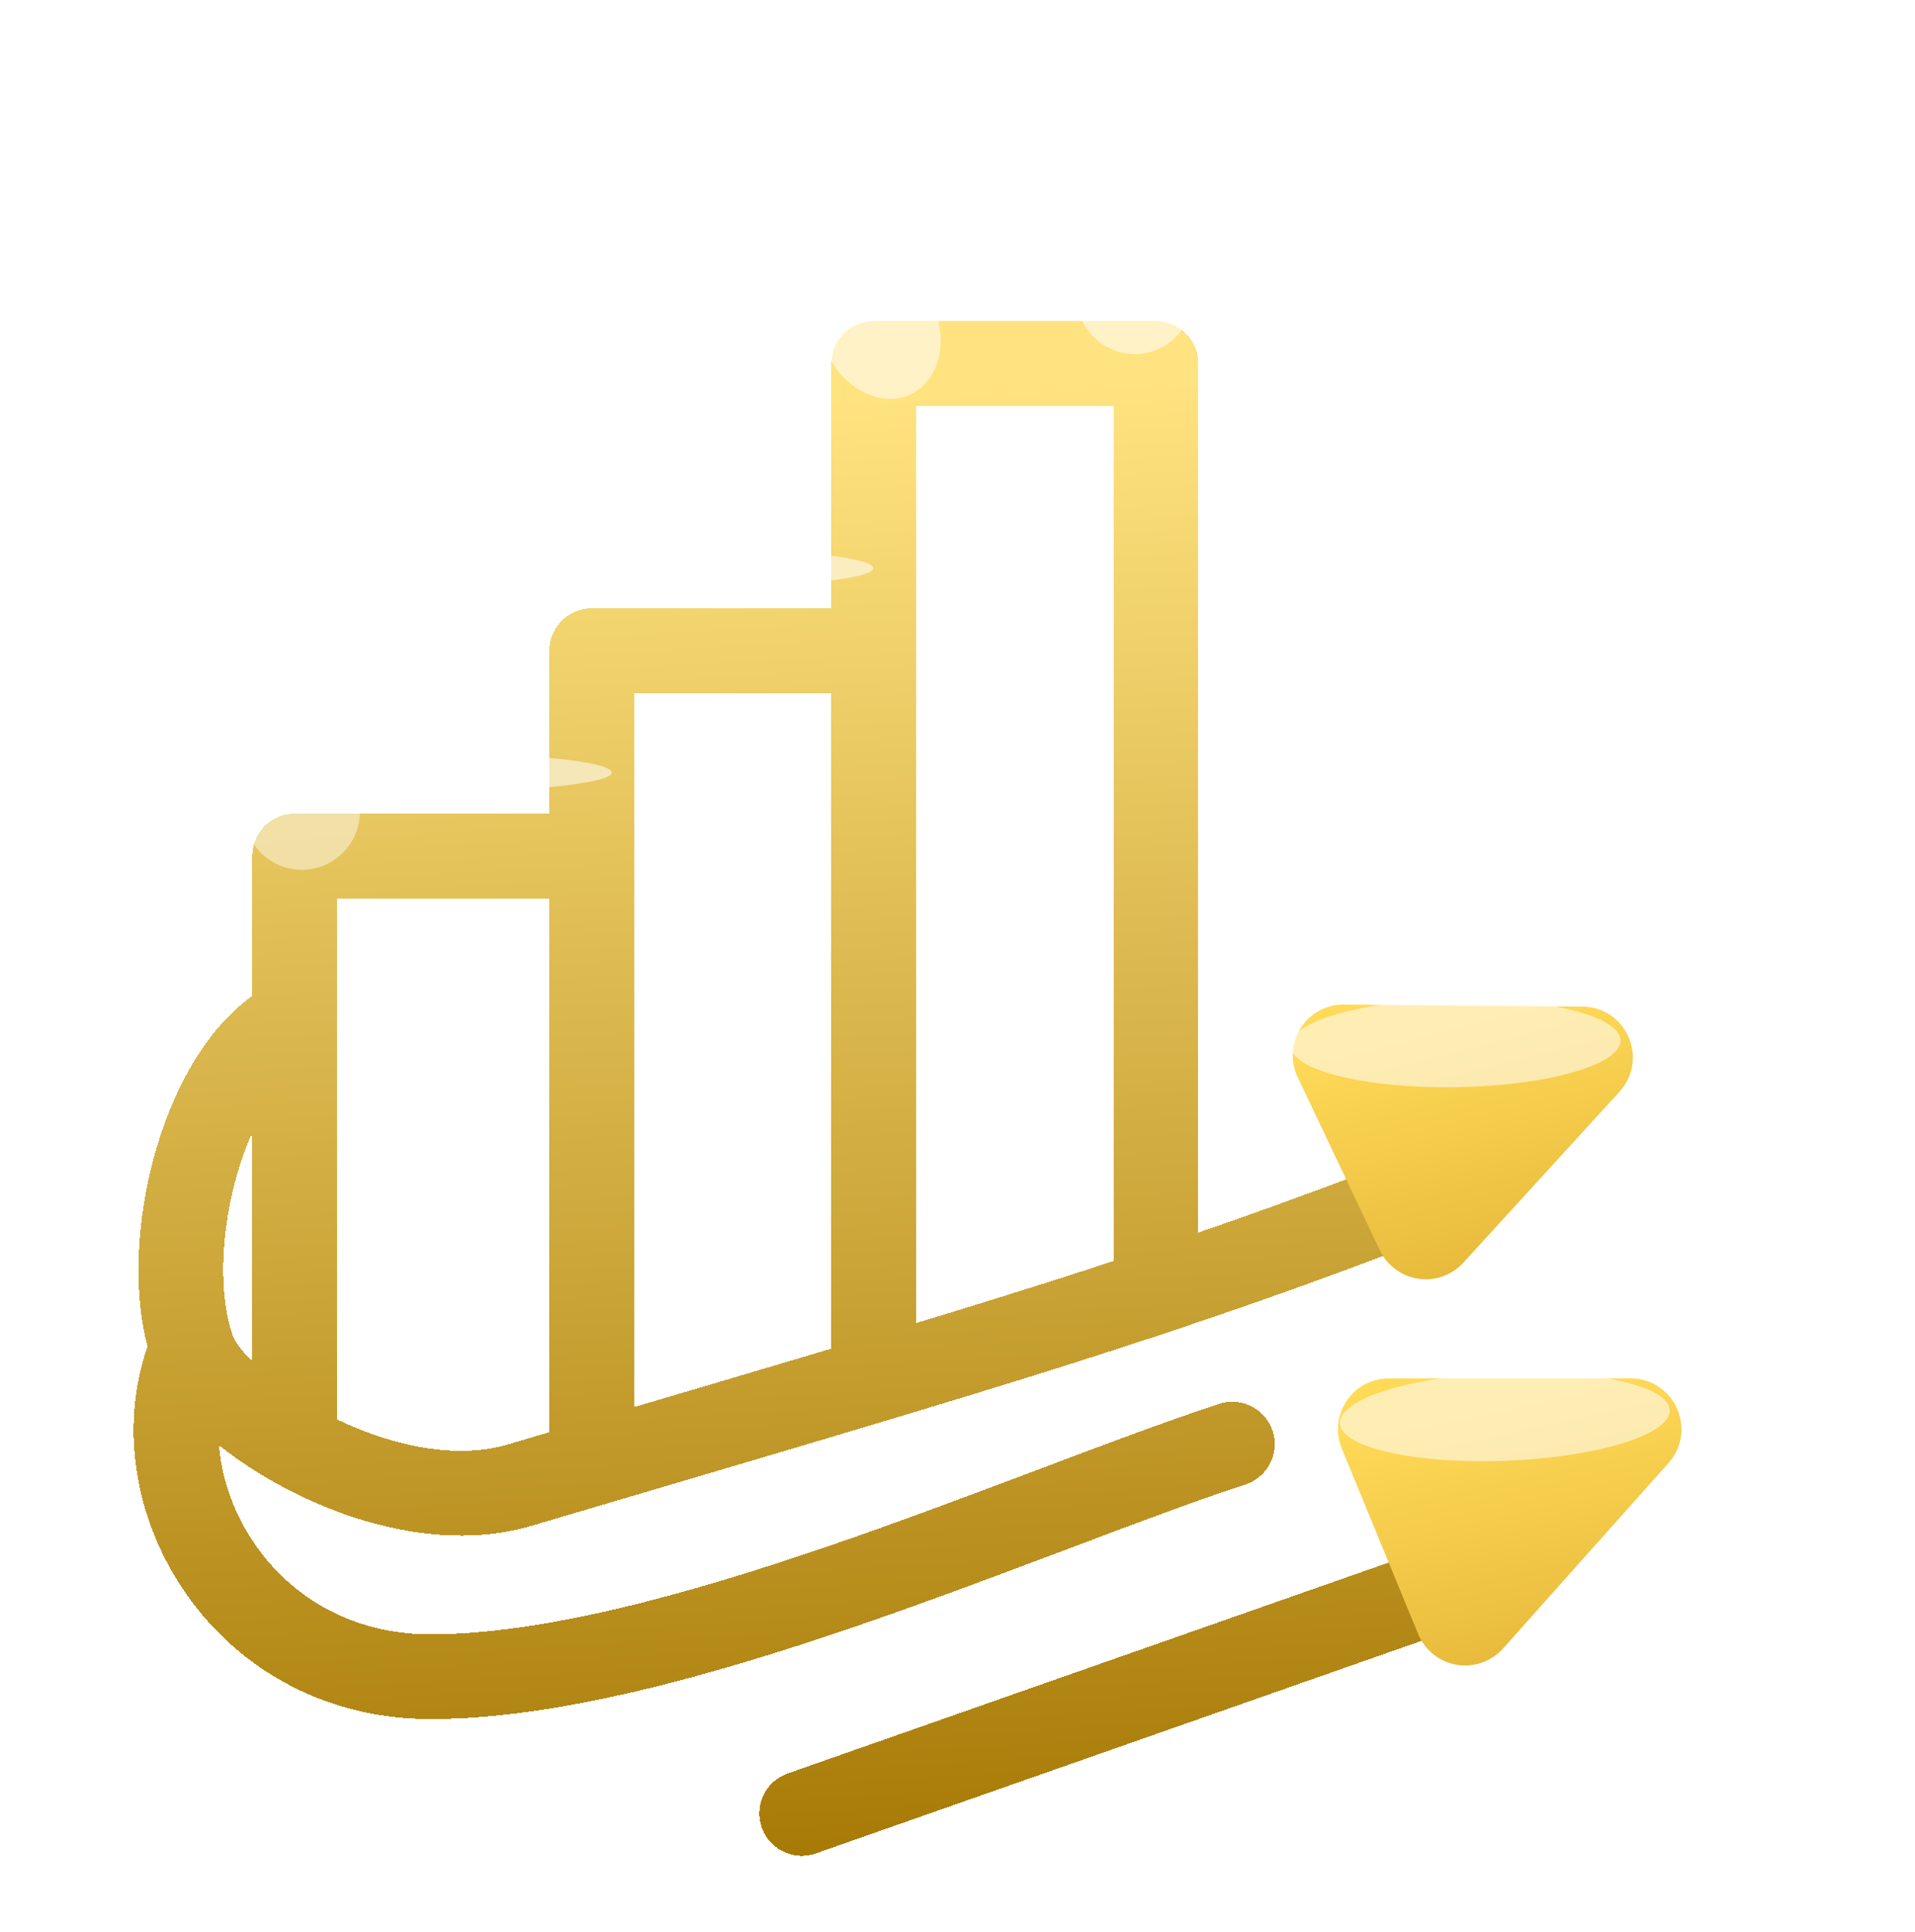 <svg width="113" height="114" fill="none" xmlns="http://www.w3.org/2000/svg"><g filter="url(#filter0_d_510_1494)" stroke-width="5" stroke-linecap="round" stroke-linejoin="round" shape-rendering="crispEdges"><path d="M17.39 81.208V46.502h17.524m0 0v35.87m0-35.87V34.395H51.56m0 0v43.037m0-43.037v-16.95h16.65v54.768m13.271-4.726c-14.895 5.65-26.285 8.878-50.818 16.142-7.701 2.28-17.975-4.16-19.316-8.071m6.044-19.371c-5.296 2.421-8.103 13.36-6.043 19.37m0 0C7.88 83.63 14.014 94.93 25.404 94.93c14.046 0 35.047-9.686 47.313-13.721M47.31 103l36.8-12.914" stroke="#fff"/><path d="M17.39 81.208V46.502h17.524m0 0v35.87m0-35.87V34.395H51.56m0 0v43.037m0-43.037v-16.95h16.65v54.768m13.271-4.726c-14.895 5.65-26.285 8.878-50.818 16.142-7.701 2.28-17.975-4.16-19.316-8.071m6.044-19.371c-5.296 2.421-8.103 13.36-6.043 19.37m0 0C7.88 83.63 14.014 94.93 25.404 94.93c14.046 0 35.047-9.686 47.313-13.721M47.31 103l36.8-12.914" stroke="url(#paint0_linear_510_1494)"/></g><path d="M93.367 60.393L79.3 60.269a2 2 0 00-1.824 2.859l4.85 10.213a2 2 0 003.283.49l9.216-10.09c1.167-1.277.272-3.333-1.458-3.348z" fill="url(#paint1_linear_510_1494)" stroke="url(#paint2_linear_510_1494)" stroke-width="2" stroke-linecap="round" stroke-linejoin="round"/><path d="M96.214 82.33H81.95a2 2 0 00-1.85 2.76l4.505 10.939a2 2 0 003.342.57l9.76-10.938c1.15-1.29.236-3.332-1.492-3.332z" fill="url(#paint3_linear_510_1494)" stroke="url(#paint4_linear_510_1494)" stroke-width="2" stroke-linecap="round" stroke-linejoin="round"/><g filter="url(#filter1_f_510_1494)"><ellipse cx="3.432" cy="4.303" rx="3.432" ry="4.303" transform="rotate(-25.671 60.728 -94.562) skewX(-.208)" fill="#fff" fill-opacity=".55"/></g><g filter="url(#filter2_f_510_1494)"><ellipse cx="2.601" cy="9.741" rx="2.601" ry="9.741" transform="rotate(-90.906 69.74 -5.345) skewX(.009)" fill="#fff" fill-opacity=".55"/></g><g filter="url(#filter3_f_510_1494)"><ellipse cx="2.601" cy="9.741" rx="2.601" ry="9.741" transform="rotate(-92.242 81.208 5.224) skewX(.021)" fill="#fff" fill-opacity=".55"/></g><g filter="url(#filter4_f_510_1494)"><ellipse cx="66.96" cy="17.445" rx="3.429" ry="3.445" fill="#fff" fill-opacity=".55"/></g><g filter="url(#filter5_f_510_1494)"><ellipse cx="17.811" cy="47.878" rx="3.429" ry="3.445" fill="#fff" fill-opacity=".45"/></g><g filter="url(#filter6_f_510_1494)"><ellipse cx="25.241" cy="45.581" rx="10.859" ry="1.148" fill="#fff" fill-opacity=".55"/></g><g filter="url(#filter7_f_510_1494)"><ellipse cx="40.671" cy="33.522" rx="10.859" ry="1.148" fill="#fff" fill-opacity=".55"/></g><defs><filter id="filter0_d_510_1494" x="3.879" y="14.945" width="86.731" height="98.556" filterUnits="userSpaceOnUse" color-interpolation-filters="sRGB"><feFlood flood-opacity="0" result="BackgroundImageFix"/><feColorMatrix in="SourceAlpha" values="0 0 0 0 0 0 0 0 0 0 0 0 0 0 0 0 0 0 127 0" result="hardAlpha"/><feOffset dy="4"/><feGaussianBlur stdDeviation="2"/><feComposite in2="hardAlpha" operator="out"/><feColorMatrix values="0 0 0 0 0 0 0 0 0 0 0 0 0 0 0 0 0 0 0.25 0"/><feBlend in2="BackgroundImageFix" result="effect1_dropShadow_510_1494"/><feBlend in="SourceGraphic" in2="effect1_dropShadow_510_1494" result="shape"/></filter><filter id="filter1_f_510_1494" x="34.296" y="1.211" width="35.21" height="36.321" filterUnits="userSpaceOnUse" color-interpolation-filters="sRGB"><feFlood flood-opacity="0" result="BackgroundImageFix"/><feBlend in="SourceGraphic" in2="BackgroundImageFix" result="shape"/><feGaussianBlur stdDeviation="7" result="effect1_foregroundBlur_510_1494"/></filter><filter id="filter2_f_510_1494" x="62.147" y="44.938" width="47.48" height="33.212" filterUnits="userSpaceOnUse" color-interpolation-filters="sRGB"><feFlood flood-opacity="0" result="BackgroundImageFix"/><feBlend in="SourceGraphic" in2="BackgroundImageFix" result="shape"/><feGaussianBlur stdDeviation="7" result="effect1_foregroundBlur_510_1494"/></filter><filter id="filter3_f_510_1494" x="65.064" y="66.962" width="47.469" height="33.256" filterUnits="userSpaceOnUse" color-interpolation-filters="sRGB"><feFlood flood-opacity="0" result="BackgroundImageFix"/><feBlend in="SourceGraphic" in2="BackgroundImageFix" result="shape"/><feGaussianBlur stdDeviation="7" result="effect1_foregroundBlur_510_1494"/></filter><filter id="filter4_f_510_1494" x="49.531" y="0" width="34.858" height="34.891" filterUnits="userSpaceOnUse" color-interpolation-filters="sRGB"><feFlood flood-opacity="0" result="BackgroundImageFix"/><feBlend in="SourceGraphic" in2="BackgroundImageFix" result="shape"/><feGaussianBlur stdDeviation="7" result="effect1_foregroundBlur_510_1494"/></filter><filter id="filter5_f_510_1494" x=".382" y="30.433" width="34.858" height="34.891" filterUnits="userSpaceOnUse" color-interpolation-filters="sRGB"><feFlood flood-opacity="0" result="BackgroundImageFix"/><feBlend in="SourceGraphic" in2="BackgroundImageFix" result="shape"/><feGaussianBlur stdDeviation="7" result="effect1_foregroundBlur_510_1494"/></filter><filter id="filter6_f_510_1494" x=".382" y="30.433" width="49.718" height="30.297" filterUnits="userSpaceOnUse" color-interpolation-filters="sRGB"><feFlood flood-opacity="0" result="BackgroundImageFix"/><feBlend in="SourceGraphic" in2="BackgroundImageFix" result="shape"/><feGaussianBlur stdDeviation="7" result="effect1_foregroundBlur_510_1494"/></filter><filter id="filter7_f_510_1494" x="15.813" y="18.374" width="49.718" height="30.297" filterUnits="userSpaceOnUse" color-interpolation-filters="sRGB"><feFlood flood-opacity="0" result="BackgroundImageFix"/><feBlend in="SourceGraphic" in2="BackgroundImageFix" result="shape"/><feGaussianBlur stdDeviation="7" result="effect1_foregroundBlur_510_1494"/></filter><linearGradient id="paint0_linear_510_1494" x1="55.816" y1="19.168" x2="60.744" y2="105.055" gradientUnits="userSpaceOnUse"><stop stop-color="#FFE380"/><stop offset="1" stop-color="#A77A06"/></linearGradient><linearGradient id="paint1_linear_510_1494" x1="85.121" y1="59.876" x2="90.099" y2="79.733" gradientUnits="userSpaceOnUse"><stop stop-color="#FFDA58"/><stop offset="1" stop-color="#E0AF32"/></linearGradient><linearGradient id="paint2_linear_510_1494" x1="85.121" y1="59.876" x2="90.099" y2="79.733" gradientUnits="userSpaceOnUse"><stop stop-color="#FFDA58"/><stop offset="1" stop-color="#E0AF32"/></linearGradient><linearGradient id="paint3_linear_510_1494" x1="87.985" y1="82.329" x2="92.445" y2="103.027" gradientUnits="userSpaceOnUse"><stop stop-color="#FFDA58"/><stop offset="1" stop-color="#E0AF32"/></linearGradient><linearGradient id="paint4_linear_510_1494" x1="87.985" y1="82.329" x2="92.445" y2="103.027" gradientUnits="userSpaceOnUse"><stop stop-color="#FFDA58"/><stop offset="1" stop-color="#E0AF32"/></linearGradient></defs></svg>